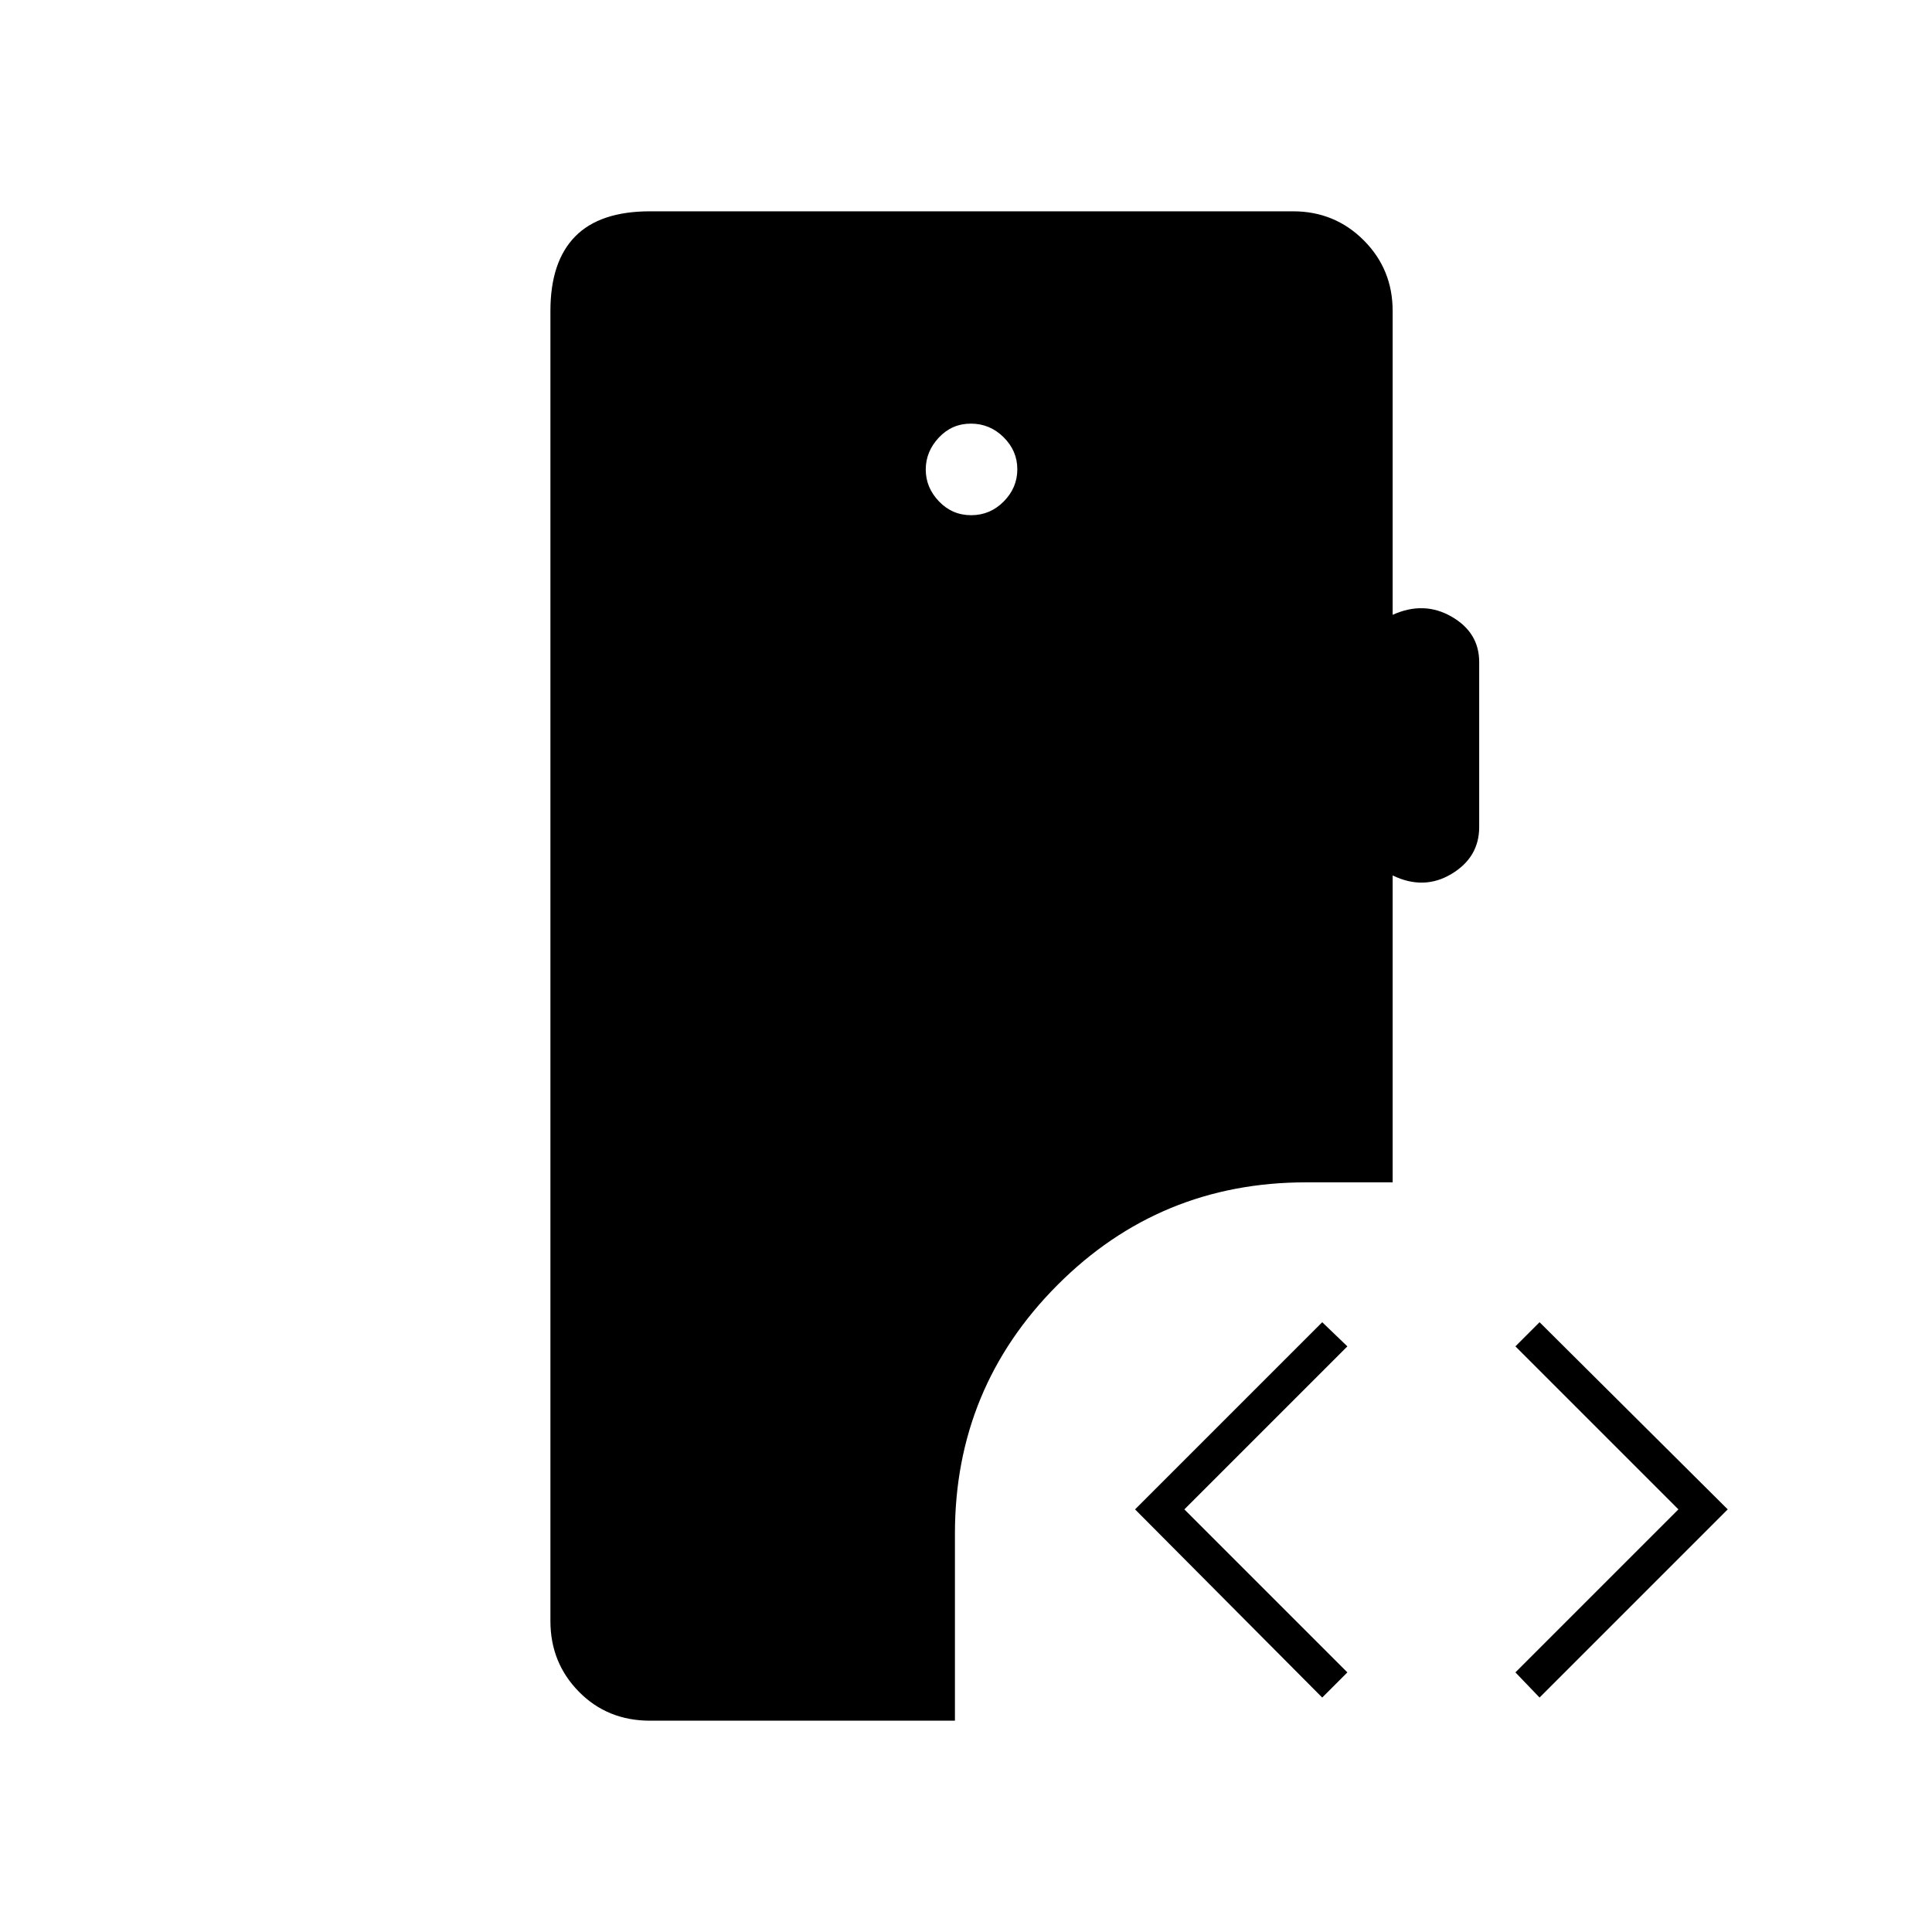 <svg xmlns="http://www.w3.org/2000/svg" height="20" viewBox="0 -960 960 960" width="20"><path d="M323-105q-21.19 0-35.34-14.39-14.16-14.39-14.16-35.11v-651q0-24.44 12.27-36.97Q298.03-855 323-855h319.5q20.72 0 35.11 14.39T692-805.5v151q15.5-7 29.25.89T735-631.02v81.98q0 15.04-13.75 23.29T692-525v152.5h-43q-72.71 0-123.6 51.06-50.9 51.06-50.9 123.44v93H323Zm442-11.5L753-129l81-81-81-81 12-12 93.5 93-93.5 93.5Zm-108 0L564-210l93-93 12.5 12-81 81 81 81-12.5 12.5ZM482.57-704q9.43 0 16.18-6.82t6.75-16q0-9.18-6.82-15.93t-16.25-6.75q-9.43 0-15.93 6.93t-6.5 15.89q0 8.96 6.57 15.82 6.57 6.86 16 6.86Z"/></svg>